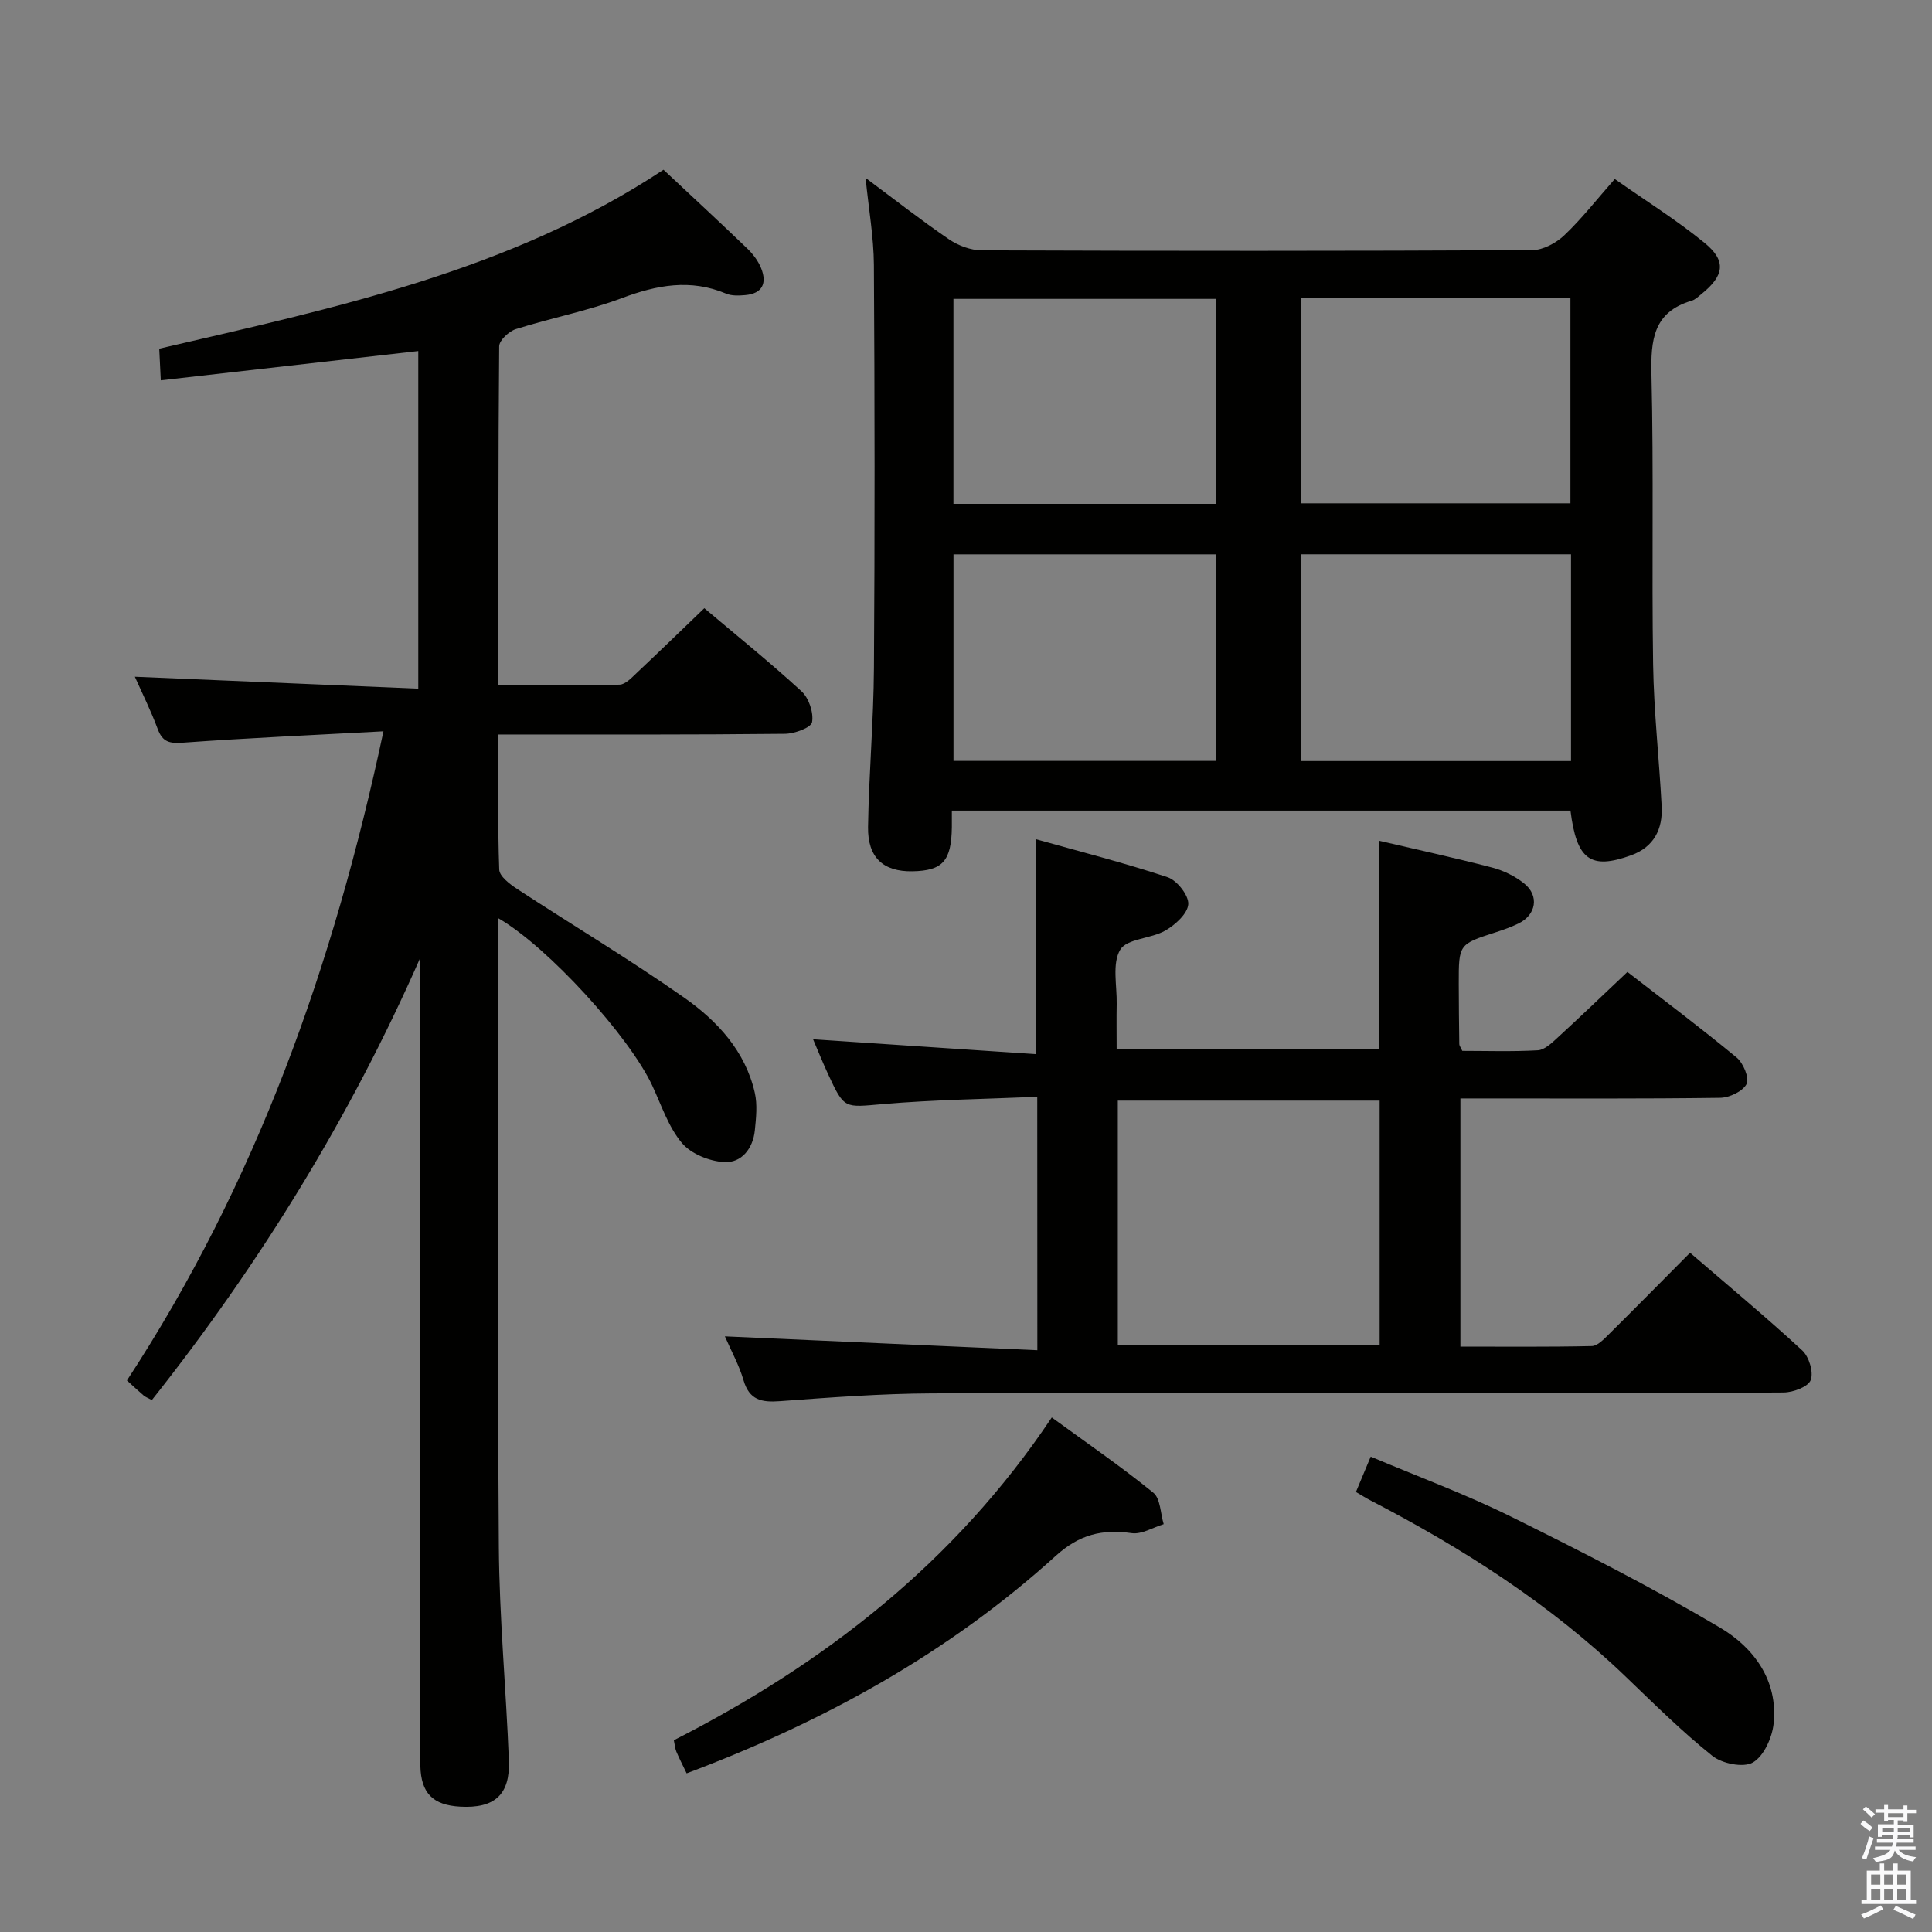 <svg enable-background="new 0 0 400 400" viewBox="0 0 400 400" xmlns="http://www.w3.org/2000/svg"><rect x="0" y="0" width="400" height="400" fill="#808080" stroke="none"/><path d="m385.2 377.6.6-.7c.6.4 1.3.9 1.9 1.5l-.6.7c-.8-.5-1.4-1-1.9-1.5zm.3 7.1c.6-1.4 1.1-2.9 1.5-4.5.3.1.6.3.9.4-.5 1.4-1 2.9-1.5 4.4zm.2-10.1.6-.6c.7.5 1.3 1.1 1.9 1.6l-.7.7c-.6-.6-1.2-1.2-1.8-1.7zm8.4-.8h.8v.9h1.8v.7h-1.8v1.8h-.8v-.3h-1.2v.9h3.3v2.6h-.8v-.4h-2.5c0 .3 0 .6-.1.8h3.4v.7h-3.5c0 .3-.1.6-.1.8h4v.7h-3.5c.7.9 1.9 1.3 3.6 1.5-.2.2-.4.5-.6.9-1.9-.3-3.2-1.1-3.8-2.3-.5 2.1-1.8 2-3.9 2.4-.2-.3-.4-.5-.6-.8 1.9-.4 3.1-.9 3.6-1.7h-3.2v-.7h3.5c.1-.2.1-.5.2-.8h-3.3v-.7h3.4c0-.2 0-.5 0-.8h-2.4v.3h-.8v-2.6h3.3v-.9h-1.2v.3h-.8v-1.8h-1.8v-.7h1.8v-.9h.8v.9h3.2zm-4.4 5.5h2.4c0-.3 0-.6 0-.9h-2.4zm1.2-3.1h3.2v-.8h-3.2zm4.4 2.2h-2.4v.9h2.5v-.9z" fill="#fafafb"/><path d="m389.2 385.8h.9v1.5h1.9v-1.5h.9v1.5h2.7v6h1.1v.9h-11.3v-.9h1.1v-6h2.7zm.2 8.7.5.8c-1.2.6-2.5 1.3-4 1.9-.2-.3-.3-.6-.6-.8 1.6-.6 3-1.3 4.1-1.9zm-2-4.3h1.9v-2.1h-1.9zm0 3.1h1.9v-2.2h-1.9zm2.7-3.1h1.9v-2.1h-1.9zm0 3.1h1.9v-2.2h-1.9zm2.4 1.3c1.4.6 2.7 1.2 4.1 1.8l-.5.9c-1.5-.7-2.8-1.4-4.1-1.9zm2.2-6.5h-1.9v2.1h1.9zm-1.9 5.2h1.9v-2.2h-1.9z" fill="#fafafb"/><g fill="#010100"><path d="m103.19 152.07c0 9.73-.16 18.86.17 27.97.05 1.39 2.18 3.01 3.69 4 11.53 7.55 23.39 14.63 34.66 22.55 6.82 4.8 12.6 11.04 14.56 19.64.57 2.48.27 5.22.01 7.81-.38 3.74-2.75 6.75-6.31 6.56-3.07-.16-6.91-1.7-8.81-3.98-2.79-3.33-4.23-7.83-6.13-11.89-4.78-10.2-21.57-28.67-31.85-34.61v5.59c0 41.49-.19 82.98.1 124.46.1 14.78 1.51 29.56 2.08 44.34.27 7.1-2.99 9.93-10.07 9.54-5.64-.31-8.12-2.76-8.26-8.44-.11-4.5-.02-9-.02-13.5 0-49.49 0-98.97 0-148.46 0-1.78 0-3.57 0-5.35-14.54 33.06-33.23 63.39-55.57 91.57-.83-.45-1.31-.62-1.67-.92-1-.85-1.96-1.75-3.49-3.14 26.72-40.81 42.78-85.85 53.11-134.4-14.29.77-27.88 1.37-41.45 2.35-2.79.2-4.27-.07-5.29-2.83-1.43-3.85-3.28-7.55-4.73-10.82 19.5.82 38.86 1.64 58.68 2.47 0-23.91 0-46.94 0-69.9-17.63 2-35.21 4-53.31 6.06-.13-2.58-.21-4.33-.32-6.55 36.26-8.43 72.72-16.08 104.4-37.05 5.99 5.61 11.73 10.92 17.37 16.34 1.17 1.13 2.24 2.55 2.84 4.04 1.25 3.09.3 5.27-3.3 5.58-1.31.11-2.79.18-3.95-.31-7.38-3.1-14.33-1.79-21.58.93-7.12 2.67-14.68 4.12-21.95 6.42-1.43.45-3.44 2.33-3.45 3.56-.21 23.14-.15 46.28-.15 70.16 8.57 0 16.83.1 25.07-.11 1.21-.03 2.5-1.43 3.55-2.42 4.59-4.32 9.11-8.71 14-13.41 6.55 5.53 13.53 11.15 20.12 17.2 1.53 1.4 2.54 4.42 2.19 6.4-.21 1.14-3.63 2.39-5.62 2.41-19.51.21-38.99.14-59.32.14z"/><path d="m197.07 167.83c0 1.47.01 2.45 0 3.44-.1 7.01-1.9 9.01-8.18 9.12-5.99.1-9.27-2.81-9.17-9.19.17-10.97 1.15-21.94 1.22-32.91.19-27.82.16-55.64-.01-83.46-.04-5.76-1.07-11.51-1.72-18 5.95 4.43 11.49 8.77 17.29 12.73 1.91 1.3 4.49 2.26 6.77 2.27 37.98.14 75.96.15 113.94-.04 2.25-.01 4.94-1.46 6.65-3.07 3.59-3.4 6.67-7.36 10.46-11.66 6.3 4.43 12.76 8.46 18.6 13.23 4.57 3.73 4.06 6.79-.63 10.57-.65.52-1.3 1.18-2.05 1.4-7.98 2.35-8.49 8.18-8.32 15.37.48 19.98.03 39.98.34 59.96.15 9.79 1.26 19.55 1.77 29.34.25 4.74-1.6 8.45-6.35 10.16-8.37 3.02-11.26.95-12.53-9.26-42.47 0-84.99 0-128.08 0zm128.19-53.07c-18.99 0-37.41 0-55.87 0v42.81h55.87c0-14.32 0-28.38 0-42.81zm-55.98-10.55h55.86c0-14.41 0-28.43 0-42.45-18.87 0-37.29 0-55.86 0zm-17.54 10.56c-18.23 0-36.29 0-54.33 0v42.77h54.33c0-14.35 0-28.44 0-42.77zm.01-52.89c-18.38 0-36.41 0-54.35 0v42.44h54.35c0-14.21 0-28.15 0-42.44z"/><path d="m214.75 227.08c-10.79.47-21.4.6-31.95 1.51-7.99.68-7.97 1.13-11.37-6.24-1.11-2.39-2.09-4.84-3.09-7.18 15.51 1.03 30.82 2.06 46.15 3.08 0-15.33 0-29.42 0-44.5 9.05 2.55 18.26 4.88 27.25 7.87 1.95.65 4.39 3.76 4.28 5.58-.13 1.96-2.69 4.28-4.76 5.47-2.97 1.71-7.94 1.64-9.33 3.96-1.71 2.86-.66 7.4-.73 11.21-.06 2.98-.01 5.97-.01 9.36h54.25c0-14.27 0-28.47 0-43.15 7.78 1.82 15.66 3.53 23.46 5.56 2.35.61 4.73 1.77 6.63 3.28 3.22 2.56 2.53 6.56-1.2 8.34-1.49.72-3.07 1.28-4.65 1.79-7.66 2.47-7.67 2.45-7.66 10.67.01 4.16.05 8.33.11 12.49 0 .29.25.58.62 1.39 5.06 0 10.36.18 15.64-.12 1.39-.08 2.85-1.48 4.02-2.55 4.78-4.38 9.46-8.88 14.53-13.67 7.25 5.62 15.07 11.49 22.6 17.71 1.39 1.14 2.69 4.28 2.07 5.49-.79 1.53-3.57 2.84-5.51 2.86-16 .22-31.99.13-47.99.13-1.81 0-3.61 0-5.75 0v51.38c9.02 0 18.12.09 27.21-.11 1.2-.03 2.51-1.44 3.54-2.45 5.54-5.49 11.01-11.05 16.8-16.87 8.01 6.9 15.79 13.37 23.22 20.22 1.41 1.3 2.38 4.49 1.76 6.14-.53 1.4-3.63 2.55-5.6 2.57-21.16.18-42.33.12-63.49.12-37.66 0-75.33-.11-112.99.07-10.46.05-20.92.84-31.36 1.61-3.79.28-6.31-.23-7.51-4.33-.92-3.15-2.56-6.09-3.86-9.09 21.6.96 42.99 1.91 64.69 2.87-.02-18.03-.02-34.78-.02-52.47zm16.68 51.47h54.21c0-17.01 0-33.75 0-50.68-18.16 0-36.18 0-54.21 0z"/><path d="m142.16 367.15c-.87-1.81-1.55-3.13-2.13-4.5-.25-.59-.29-1.27-.52-2.35 31.12-15.86 58.12-36.72 78.25-66.83 7.28 5.31 14.37 10.17 21.01 15.57 1.5 1.21 1.48 4.29 2.16 6.52-2.21.67-4.54 2.15-6.62 1.86-6.12-.87-10.84.27-15.74 4.71-22.19 20.12-48 34.35-76.41 45.02z"/><path d="m280.73 308.9c1.05-2.5 1.93-4.61 3.06-7.32 9.82 4.15 19.61 7.76 28.9 12.35 14.69 7.27 29.34 14.72 43.44 23.06 6.94 4.11 12.03 10.91 11.08 19.87-.31 2.91-2.02 6.72-4.29 8.04-1.96 1.14-6.38.25-8.41-1.38-6.33-5.06-12.12-10.82-17.98-16.44-15.62-14.99-33.63-26.5-52.75-36.42-.86-.44-1.7-.97-3.05-1.76z"/></g></svg>